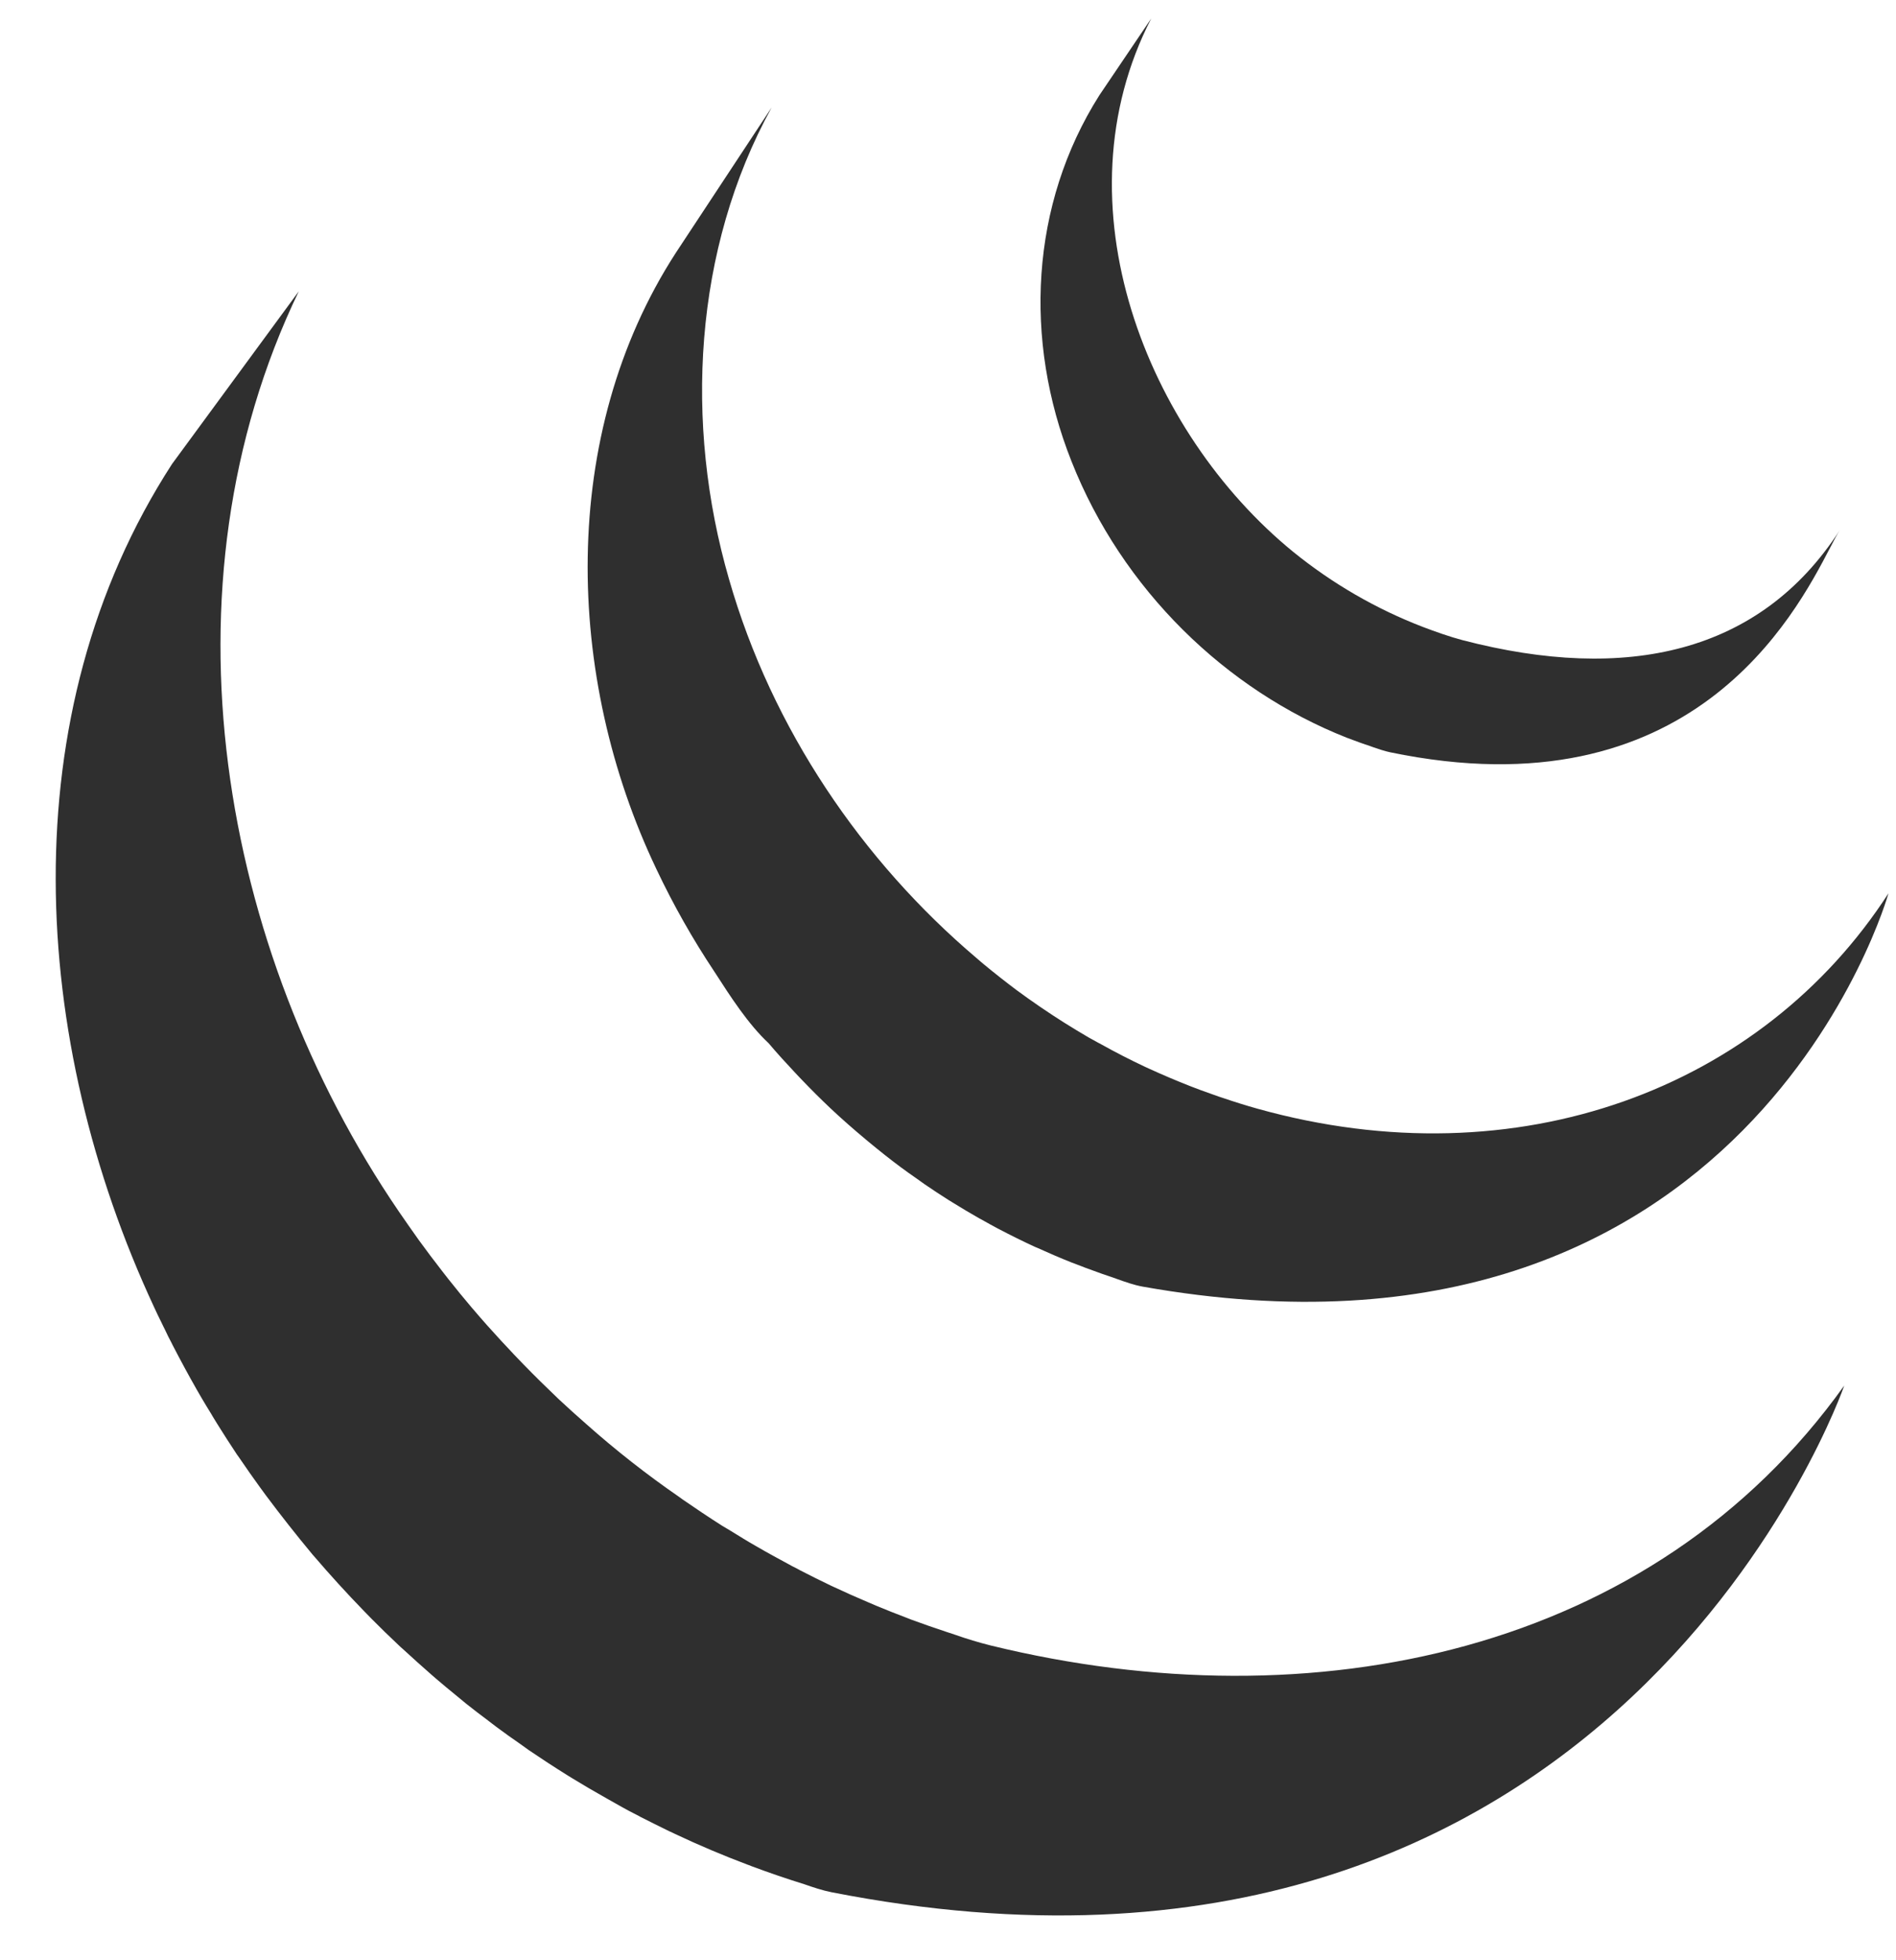 <svg width="30" height="31" viewBox="0 0 30 31" fill="none" xmlns="http://www.w3.org/2000/svg">
<g clip-path="url(#clip0_102_4)">
<path d="M16.953 7.293C16.194 5.383 16.3 3.234 17.396 1.505L18.216 0.292C16.701 3.229 18.143 6.837 20.463 8.728C21.084 9.231 21.776 9.631 22.515 9.915C22.713 9.99 22.938 10.07 23.143 10.124C25.736 10.799 27.85 10.333 29.108 8.388C29.069 8.448 29.019 8.543 28.957 8.663C28.396 9.738 26.755 12.884 21.997 11.897C21.906 11.878 21.819 11.847 21.732 11.818L21.655 11.79L21.599 11.772C21.573 11.762 21.548 11.754 21.522 11.745C21.451 11.72 21.381 11.694 21.311 11.667C19.396 10.912 17.754 9.322 16.953 7.293V7.293Z" fill="#2F2F2F"/>
<path d="M10.693 3.999C8.835 6.868 8.937 10.709 10.386 13.744C10.653 14.309 10.961 14.852 11.306 15.37C11.559 15.762 11.837 16.195 12.162 16.498C12.296 16.657 12.436 16.81 12.579 16.962L12.661 17.049L12.689 17.078C12.833 17.229 12.981 17.376 13.132 17.519L13.133 17.52L13.136 17.523C13.318 17.694 13.506 17.859 13.698 18.019L13.746 18.059C13.915 18.199 14.088 18.337 14.265 18.468L14.273 18.473L14.281 18.479C14.338 18.522 14.396 18.563 14.454 18.603L14.518 18.648C14.556 18.674 14.594 18.701 14.63 18.728C14.757 18.815 14.885 18.899 15.016 18.982L15.052 19.003L15.07 19.015C15.21 19.102 15.352 19.186 15.494 19.267L15.532 19.287L15.58 19.314C15.643 19.349 15.706 19.385 15.771 19.419L15.807 19.438C15.994 19.536 16.184 19.63 16.375 19.718L16.414 19.734C16.594 19.816 16.776 19.894 16.959 19.967L16.995 19.98C17.12 20.03 17.244 20.075 17.37 20.12L17.433 20.143L17.539 20.179C17.586 20.194 17.633 20.212 17.679 20.228C17.811 20.275 17.942 20.322 18.08 20.347C27.667 22.052 29.881 14.127 29.881 14.127C27.886 17.212 24.022 18.684 19.899 17.534C19.716 17.483 19.535 17.426 19.355 17.365C19.306 17.35 19.258 17.333 19.21 17.315L19.192 17.309C19.065 17.265 18.938 17.218 18.812 17.169L18.809 17.167C18.6 17.085 18.394 16.997 18.19 16.904L18.122 16.873C17.885 16.762 17.651 16.642 17.422 16.514L17.371 16.487L17.226 16.407C17.094 16.33 16.963 16.251 16.833 16.169C16.578 16.008 16.328 15.837 16.084 15.657C15.908 15.525 15.735 15.389 15.566 15.249L15.523 15.213C15.499 15.192 15.474 15.171 15.45 15.15C13.645 13.62 12.214 11.529 11.535 9.159C10.822 6.699 10.975 3.939 12.21 1.699L10.693 3.999Z" fill="#2F2F2F"/>
<path d="M2.722 7.338C0.156 11.3 0.475 16.457 2.436 20.667C2.472 20.748 2.512 20.828 2.551 20.907L2.58 20.967L2.616 21.04C2.646 21.106 2.679 21.171 2.713 21.234L2.728 21.265L2.813 21.428L2.831 21.462C2.892 21.577 2.954 21.692 3.018 21.807L3.039 21.844C3.136 22.019 3.237 22.191 3.342 22.36L3.364 22.398L3.435 22.514C3.537 22.677 3.641 22.84 3.749 23.002V23.003C3.752 23.007 3.755 23.011 3.758 23.014L3.787 23.055L3.811 23.09C3.905 23.228 4.001 23.365 4.099 23.5L4.207 23.648C4.444 23.965 4.689 24.276 4.942 24.58L4.949 24.589L4.955 24.595L4.964 24.605C5.22 24.904 5.485 25.195 5.759 25.477L5.795 25.514L5.881 25.602C6.018 25.74 6.157 25.876 6.299 26.009L6.339 26.047L6.37 26.074C6.522 26.214 6.675 26.351 6.83 26.487L6.897 26.545C7 26.633 7.104 26.72 7.209 26.805L7.375 26.942C7.49 27.033 7.606 27.123 7.724 27.21L7.743 27.225L7.852 27.308L7.886 27.333C7.992 27.413 8.1 27.488 8.208 27.563L8.225 27.575C8.274 27.609 8.322 27.644 8.37 27.679C8.572 27.816 8.776 27.949 8.983 28.078L9.048 28.118C9.231 28.23 9.416 28.338 9.603 28.443L9.667 28.479L9.738 28.519C9.809 28.559 9.879 28.599 9.952 28.638L9.982 28.653L10.018 28.672L10.059 28.693C10.084 28.705 10.109 28.718 10.134 28.733C10.284 28.809 10.434 28.884 10.586 28.958L10.643 28.984L10.682 29.003C11.059 29.181 11.443 29.343 11.833 29.49L11.845 29.494L11.896 29.514C12.172 29.617 12.45 29.712 12.73 29.799C12.87 29.848 13.011 29.895 13.156 29.924C25.574 32.357 29.181 21.912 29.181 21.912C26.152 26.149 20.775 27.268 15.679 26.023C15.488 25.975 15.298 25.918 15.111 25.852L14.969 25.805C14.785 25.745 14.603 25.68 14.421 25.614L14.347 25.585C14.184 25.523 14.024 25.46 13.863 25.393L13.728 25.335C13.553 25.261 13.379 25.184 13.207 25.103L13.152 25.078C12.988 24.999 12.825 24.919 12.663 24.835L12.614 24.808C12.588 24.795 12.562 24.782 12.537 24.769L12.278 24.628L12.196 24.583C12.169 24.568 12.142 24.553 12.115 24.538L11.97 24.455C11.832 24.377 11.697 24.293 11.561 24.209L11.509 24.178L11.425 24.128C11.214 23.994 11.007 23.855 10.801 23.713L10.749 23.675C10.234 23.32 9.739 22.932 9.269 22.514C9.126 22.389 8.984 22.261 8.844 22.13L8.825 22.112C8.641 21.937 8.46 21.759 8.283 21.577C8.181 21.472 8.08 21.366 7.981 21.258L7.94 21.215C7.784 21.046 7.63 20.874 7.481 20.698L7.474 20.69L7.471 20.687C7.343 20.537 7.217 20.382 7.094 20.227L6.995 20.1C6.869 19.938 6.745 19.774 6.624 19.607C6.518 19.457 6.413 19.309 6.31 19.158C3.482 15.015 2.466 9.3 4.727 4.608L2.722 7.338Z" fill="#2F2F2F"/>
</g>
<defs>
<clipPath id="clip0_102_4">
<rect width="29" height="30" fill="white" transform="translate(0.881 0.292)"/>
</clipPath>
</defs>
</svg>
